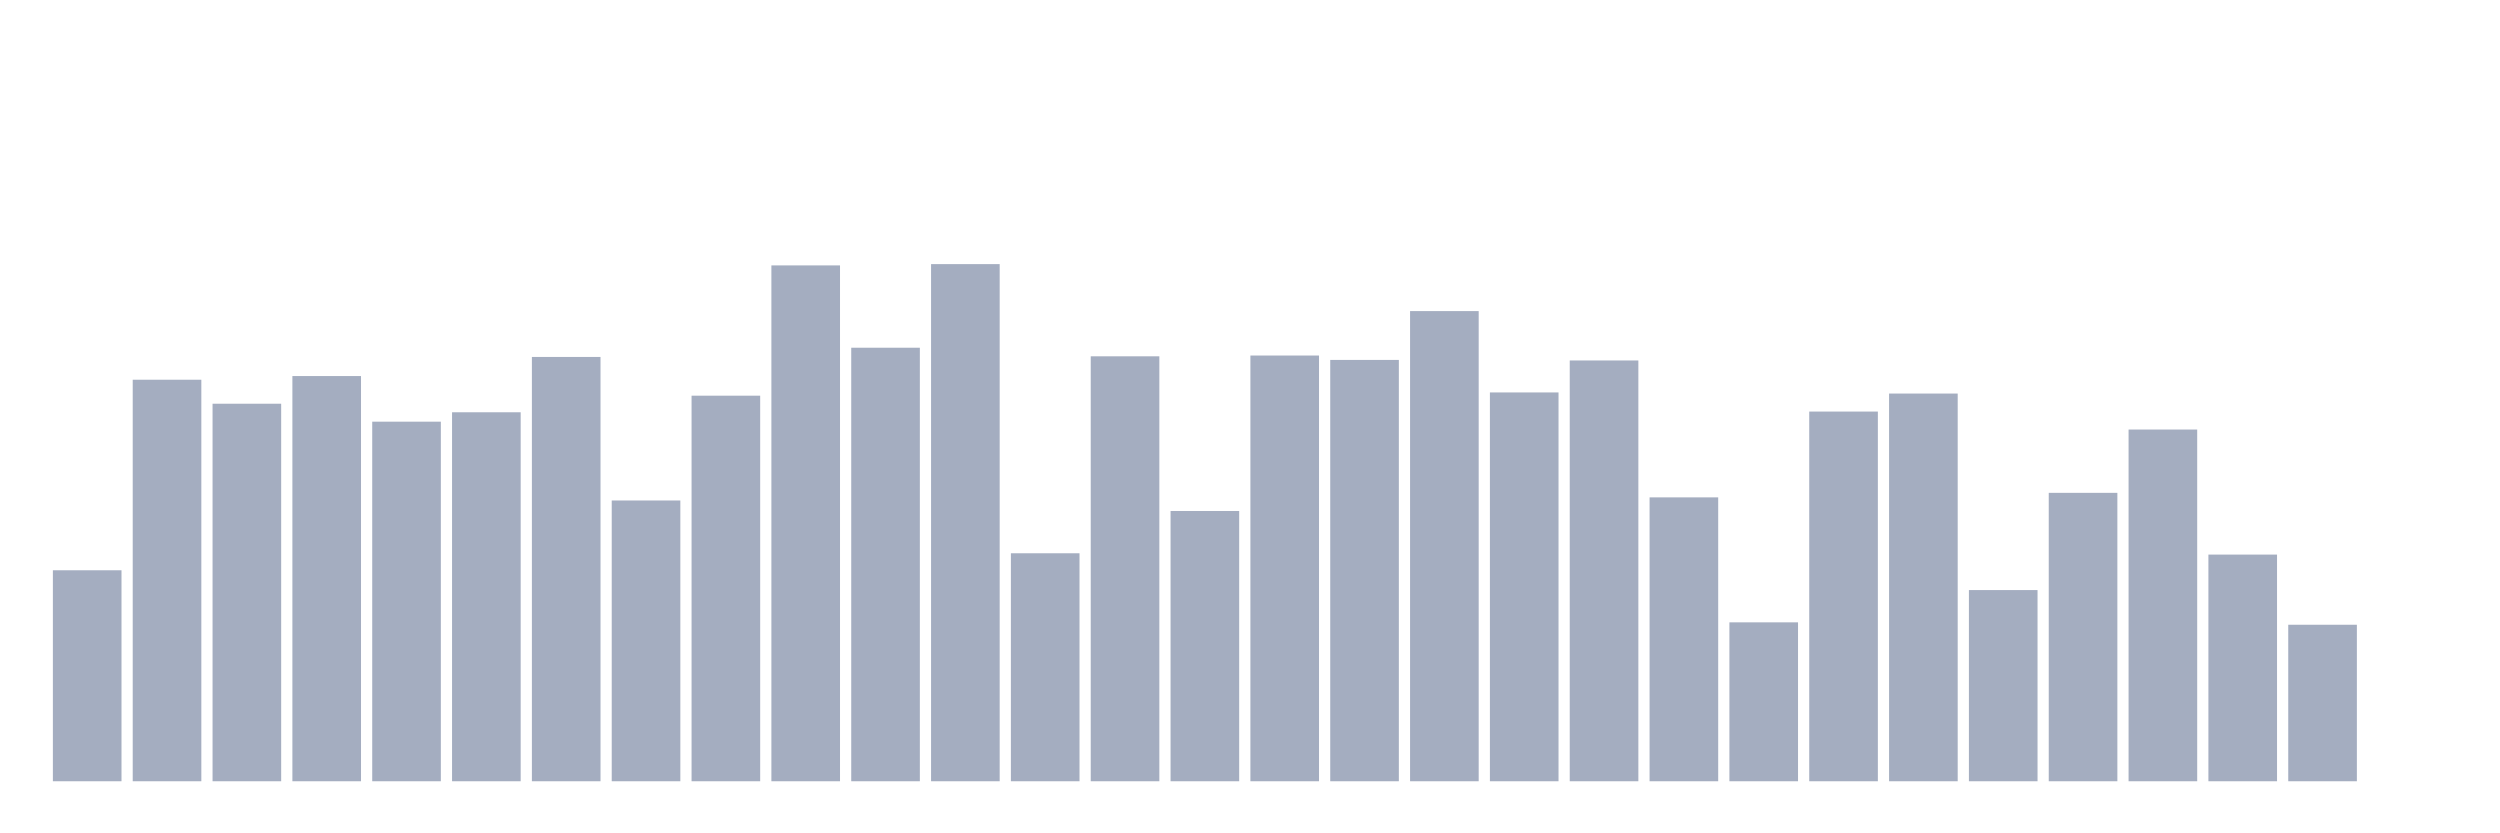<svg xmlns="http://www.w3.org/2000/svg" viewBox="0 0 480 160"><g transform="translate(10,10)"><rect class="bar" x="0.153" width="13.175" y="99.491" height="40.509" fill="rgb(164,173,192)"></rect><rect class="bar" x="15.482" width="13.175" y="62.908" height="77.092" fill="rgb(164,173,192)"></rect><rect class="bar" x="30.81" width="13.175" y="67.515" height="72.485" fill="rgb(164,173,192)"></rect><rect class="bar" x="46.138" width="13.175" y="62.201" height="77.799" fill="rgb(164,173,192)"></rect><rect class="bar" x="61.466" width="13.175" y="70.96" height="69.04" fill="rgb(164,173,192)"></rect><rect class="bar" x="76.794" width="13.175" y="69.156" height="70.844" fill="rgb(164,173,192)"></rect><rect class="bar" x="92.123" width="13.175" y="58.534" height="81.466" fill="rgb(164,173,192)"></rect><rect class="bar" x="107.451" width="13.175" y="86.092" height="53.908" fill="rgb(164,173,192)"></rect><rect class="bar" x="122.779" width="13.175" y="65.971" height="74.029" fill="rgb(164,173,192)"></rect><rect class="bar" x="138.107" width="13.175" y="40.957" height="99.043" fill="rgb(164,173,192)"></rect><rect class="bar" x="153.436" width="13.175" y="56.763" height="83.237" fill="rgb(164,173,192)"></rect><rect class="bar" x="168.764" width="13.175" y="40.71" height="99.29" fill="rgb(164,173,192)"></rect><rect class="bar" x="184.092" width="13.175" y="96.227" height="43.773" fill="rgb(164,173,192)"></rect><rect class="bar" x="199.42" width="13.175" y="58.411" height="81.589" fill="rgb(164,173,192)"></rect><rect class="bar" x="214.748" width="13.175" y="88.11" height="51.89" fill="rgb(164,173,192)"></rect><rect class="bar" x="230.077" width="13.175" y="58.262" height="81.738" fill="rgb(164,173,192)"></rect><rect class="bar" x="245.405" width="13.175" y="59.105" height="80.895" fill="rgb(164,173,192)"></rect><rect class="bar" x="260.733" width="13.175" y="49.729" height="90.271" fill="rgb(164,173,192)"></rect><rect class="bar" x="276.061" width="13.175" y="65.348" height="74.652" fill="rgb(164,173,192)"></rect><rect class="bar" x="291.39" width="13.175" y="59.209" height="80.791" fill="rgb(164,173,192)"></rect><rect class="bar" x="306.718" width="13.175" y="85.495" height="54.505" fill="rgb(164,173,192)"></rect><rect class="bar" x="322.046" width="13.175" y="109.49" height="30.51" fill="rgb(164,173,192)"></rect><rect class="bar" x="337.374" width="13.175" y="69.02" height="70.98" fill="rgb(164,173,192)"></rect><rect class="bar" x="352.702" width="13.175" y="65.562" height="74.438" fill="rgb(164,173,192)"></rect><rect class="bar" x="368.031" width="13.175" y="103.293" height="36.707" fill="rgb(164,173,192)"></rect><rect class="bar" x="383.359" width="13.175" y="84.626" height="55.374" fill="rgb(164,173,192)"></rect><rect class="bar" x="398.687" width="13.175" y="72.472" height="67.528" fill="rgb(164,173,192)"></rect><rect class="bar" x="414.015" width="13.175" y="96.48" height="43.52" fill="rgb(164,173,192)"></rect><rect class="bar" x="429.344" width="13.175" y="109.951" height="30.049" fill="rgb(164,173,192)"></rect><rect class="bar" x="444.672" width="13.175" y="140" height="0" fill="rgb(164,173,192)"></rect></g></svg>
